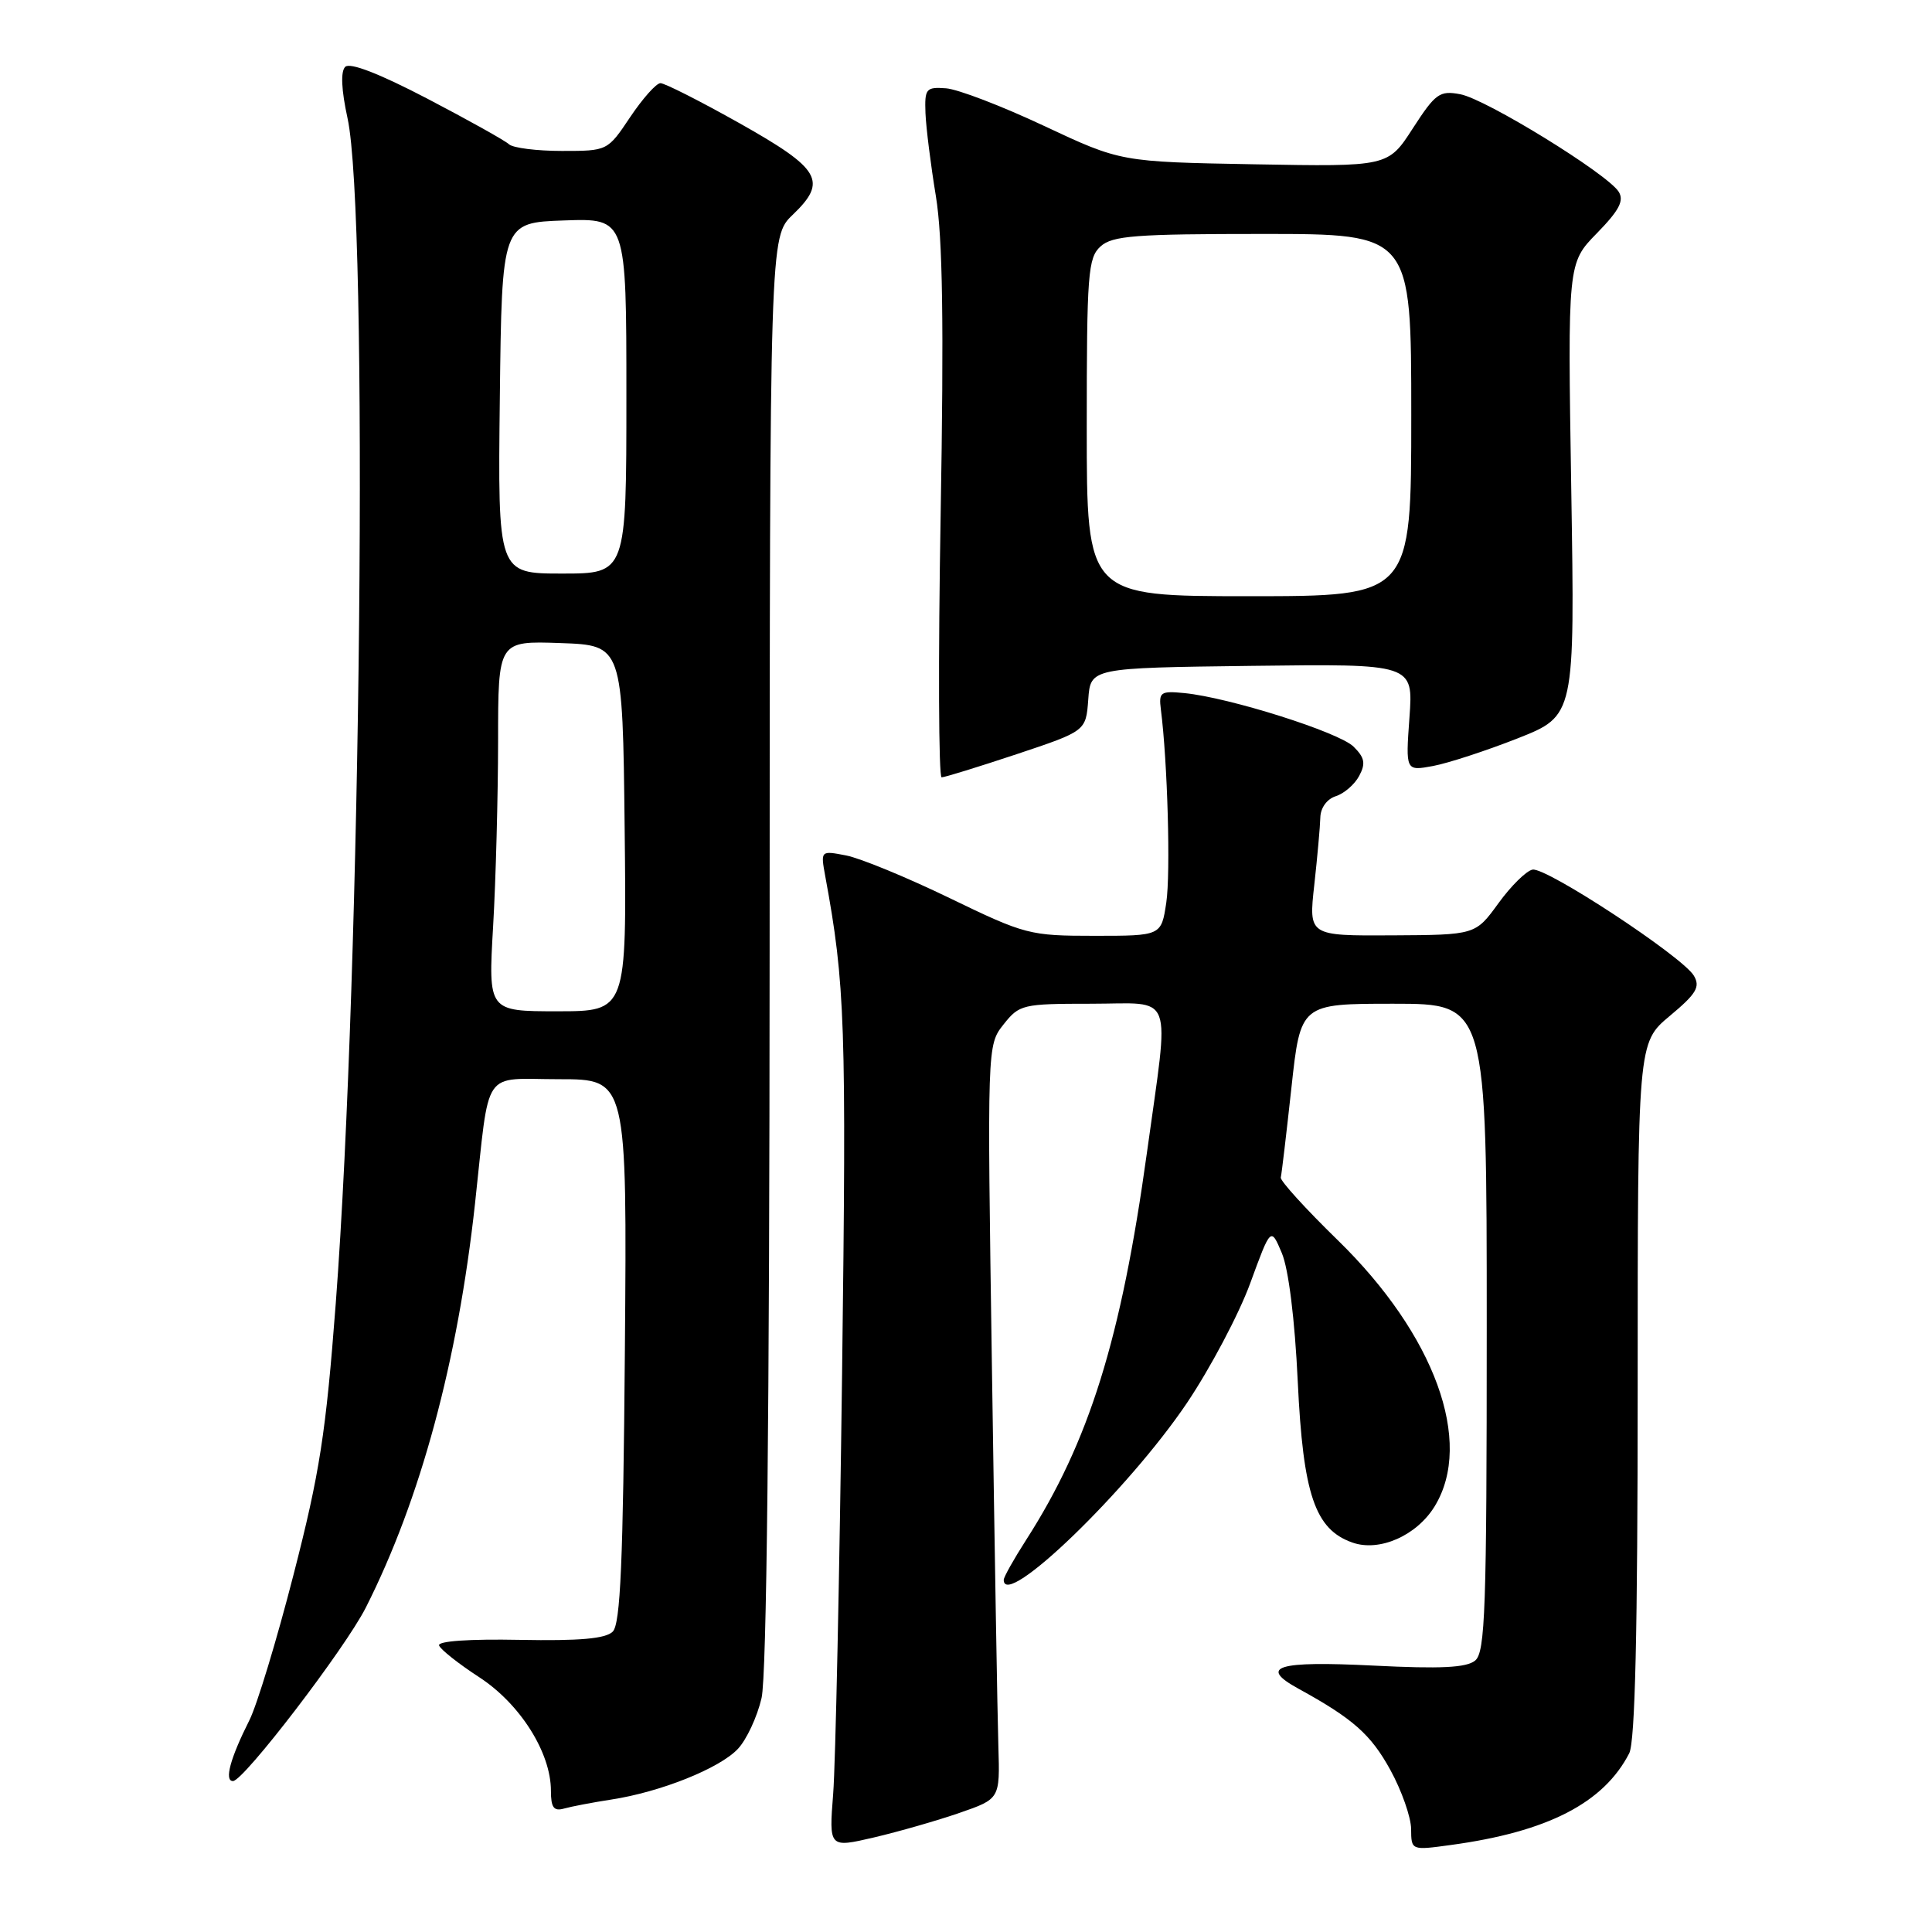 <?xml version="1.0" encoding="UTF-8" standalone="no"?>
<!DOCTYPE svg PUBLIC "-//W3C//DTD SVG 1.1//EN" "http://www.w3.org/Graphics/SVG/1.1/DTD/svg11.dtd" >
<svg xmlns="http://www.w3.org/2000/svg" xmlns:xlink="http://www.w3.org/1999/xlink" version="1.1" viewBox="0 0 256 256">
 <g >
 <path fill="currentColor"
d=" M 127.13 240.22 C 132.50 238.36 132.50 238.36 132.29 231.43 C 132.17 227.62 131.79 205.15 131.44 181.50 C 130.80 138.50 130.80 138.50 132.97 135.75 C 135.07 133.10 135.48 133.00 144.57 133.00 C 155.75 133.00 154.98 130.93 151.97 152.76 C 148.56 177.44 144.32 191.04 135.96 204.06 C 134.33 206.60 133.00 208.97 133.00 209.34 C 133.00 213.37 149.49 197.45 157.27 185.91 C 160.38 181.28 164.16 174.14 165.66 170.04 C 168.39 162.58 168.39 162.58 169.85 166.04 C 170.74 168.15 171.57 174.79 171.96 183.07 C 172.67 198.04 174.24 202.66 179.21 204.40 C 182.79 205.66 187.74 203.47 190.11 199.58 C 195.30 191.08 190.11 176.86 177.27 164.34 C 173.00 160.18 169.59 156.43 169.71 156.02 C 169.82 155.61 170.45 150.26 171.12 144.13 C 172.33 133.00 172.33 133.00 184.66 133.00 C 197.00 133.00 197.00 133.00 197.00 175.88 C 197.00 213.20 196.80 218.92 195.47 220.03 C 194.32 220.98 190.93 221.15 181.99 220.70 C 169.22 220.06 166.71 220.83 172.05 223.76 C 179.27 227.72 181.64 229.81 184.23 234.53 C 185.73 237.26 186.96 240.78 186.98 242.34 C 187.00 245.19 187.00 245.19 192.25 244.47 C 205.06 242.73 212.49 238.91 215.88 232.32 C 216.66 230.79 217.00 216.18 217.00 184.15 C 217.00 138.17 217.00 138.17 221.25 134.62 C 224.78 131.68 225.32 130.77 224.45 129.29 C 222.98 126.78 204.88 114.88 203.07 115.23 C 202.25 115.38 200.21 117.39 198.54 119.70 C 195.50 123.88 195.50 123.88 184.45 123.94 C 173.40 124.00 173.40 124.00 174.15 117.25 C 174.56 113.54 174.92 109.52 174.95 108.32 C 174.98 107.04 175.83 105.87 177.00 105.50 C 178.10 105.15 179.50 103.94 180.10 102.81 C 180.98 101.16 180.83 100.39 179.35 98.93 C 177.41 97.02 162.90 92.43 156.95 91.84 C 153.78 91.53 153.53 91.70 153.82 94.00 C 154.71 100.94 155.12 115.70 154.54 119.59 C 153.88 124.00 153.88 124.00 145.02 124.00 C 136.44 124.00 135.85 123.85 125.83 119.00 C 120.15 116.25 113.98 113.71 112.11 113.35 C 108.73 112.70 108.73 112.70 109.35 116.10 C 111.99 130.42 112.17 135.62 111.58 182.00 C 111.24 208.68 110.71 233.73 110.40 237.68 C 109.84 244.86 109.84 244.86 115.81 243.47 C 119.09 242.70 124.18 241.24 127.13 240.22 Z  M 81.00 238.45 C 87.53 237.45 95.35 234.32 97.77 231.74 C 98.93 230.51 100.34 227.47 100.91 225.00 C 101.59 222.07 101.96 187.55 101.98 125.94 C 102.00 31.37 102.00 31.37 105.04 28.46 C 109.69 24.00 108.76 22.39 98.01 16.34 C 92.78 13.40 88.06 11.01 87.51 11.02 C 86.95 11.03 85.15 13.06 83.50 15.52 C 80.50 20.00 80.50 20.00 74.45 20.00 C 71.12 20.00 67.97 19.60 67.45 19.12 C 66.93 18.63 62.05 15.91 56.60 13.06 C 50.23 9.74 46.36 8.24 45.74 8.86 C 45.12 9.48 45.23 11.91 46.05 15.66 C 48.85 28.47 47.86 128.19 44.49 172.70 C 43.18 189.94 42.36 195.19 38.90 208.63 C 36.68 217.29 34.04 225.97 33.05 227.93 C 30.50 233.00 29.69 236.00 30.87 236.00 C 32.28 236.00 45.74 218.42 48.48 213.00 C 55.72 198.67 60.65 180.42 62.94 159.50 C 64.94 141.21 63.73 143.00 74.09 143.00 C 83.09 143.00 83.09 143.00 82.80 178.95 C 82.57 206.99 82.21 215.19 81.19 216.20 C 80.24 217.14 76.79 217.44 68.87 217.29 C 62.21 217.16 57.99 217.45 58.18 218.03 C 58.36 218.56 60.75 220.45 63.50 222.24 C 68.92 225.77 73.00 232.23 73.00 237.28 C 73.00 239.52 73.38 240.03 74.75 239.64 C 75.71 239.37 78.53 238.83 81.00 238.45 Z  M 134.69 99.94 C 143.89 96.87 143.89 96.87 144.20 92.69 C 144.50 88.50 144.50 88.50 165.89 88.23 C 187.27 87.96 187.27 87.96 186.76 95.07 C 186.25 102.17 186.25 102.17 189.88 101.50 C 191.87 101.13 196.92 99.48 201.09 97.84 C 208.68 94.84 208.68 94.84 208.20 64.86 C 207.72 34.87 207.72 34.87 211.59 30.91 C 214.55 27.88 215.23 26.59 214.48 25.40 C 212.98 23.03 196.89 13.12 193.50 12.49 C 190.76 11.97 190.21 12.37 187.21 17.00 C 183.93 22.09 183.93 22.09 166.21 21.77 C 148.50 21.45 148.50 21.45 138.34 16.68 C 132.75 14.05 126.90 11.81 125.34 11.70 C 122.70 11.51 122.51 11.75 122.63 15.00 C 122.71 16.93 123.33 21.88 124.01 26.00 C 124.91 31.49 125.08 42.83 124.64 68.25 C 124.31 87.36 124.37 103.00 124.77 103.00 C 125.17 103.00 129.63 101.62 134.69 99.94 Z  M 65.34 122.75 C 65.70 116.56 65.99 105.52 66.00 98.21 C 66.00 84.92 66.00 84.92 74.25 85.21 C 82.50 85.50 82.50 85.50 82.77 109.75 C 83.04 134.00 83.04 134.00 73.86 134.00 C 64.69 134.00 64.69 134.00 65.34 122.75 Z  M 66.23 52.75 C 66.50 29.50 66.50 29.50 74.75 29.21 C 83.00 28.92 83.00 28.92 83.00 52.46 C 83.00 76.00 83.00 76.00 74.48 76.00 C 65.96 76.00 65.96 76.00 66.23 52.75 Z  M 144.00 56.65 C 144.00 36.28 144.16 34.16 145.83 32.65 C 147.40 31.23 150.43 31.00 167.33 31.00 C 187.00 31.00 187.00 31.00 187.00 55.00 C 187.00 79.00 187.00 79.00 165.50 79.00 C 144.00 79.00 144.00 79.00 144.00 56.65 Z "/>
</g>
</svg>